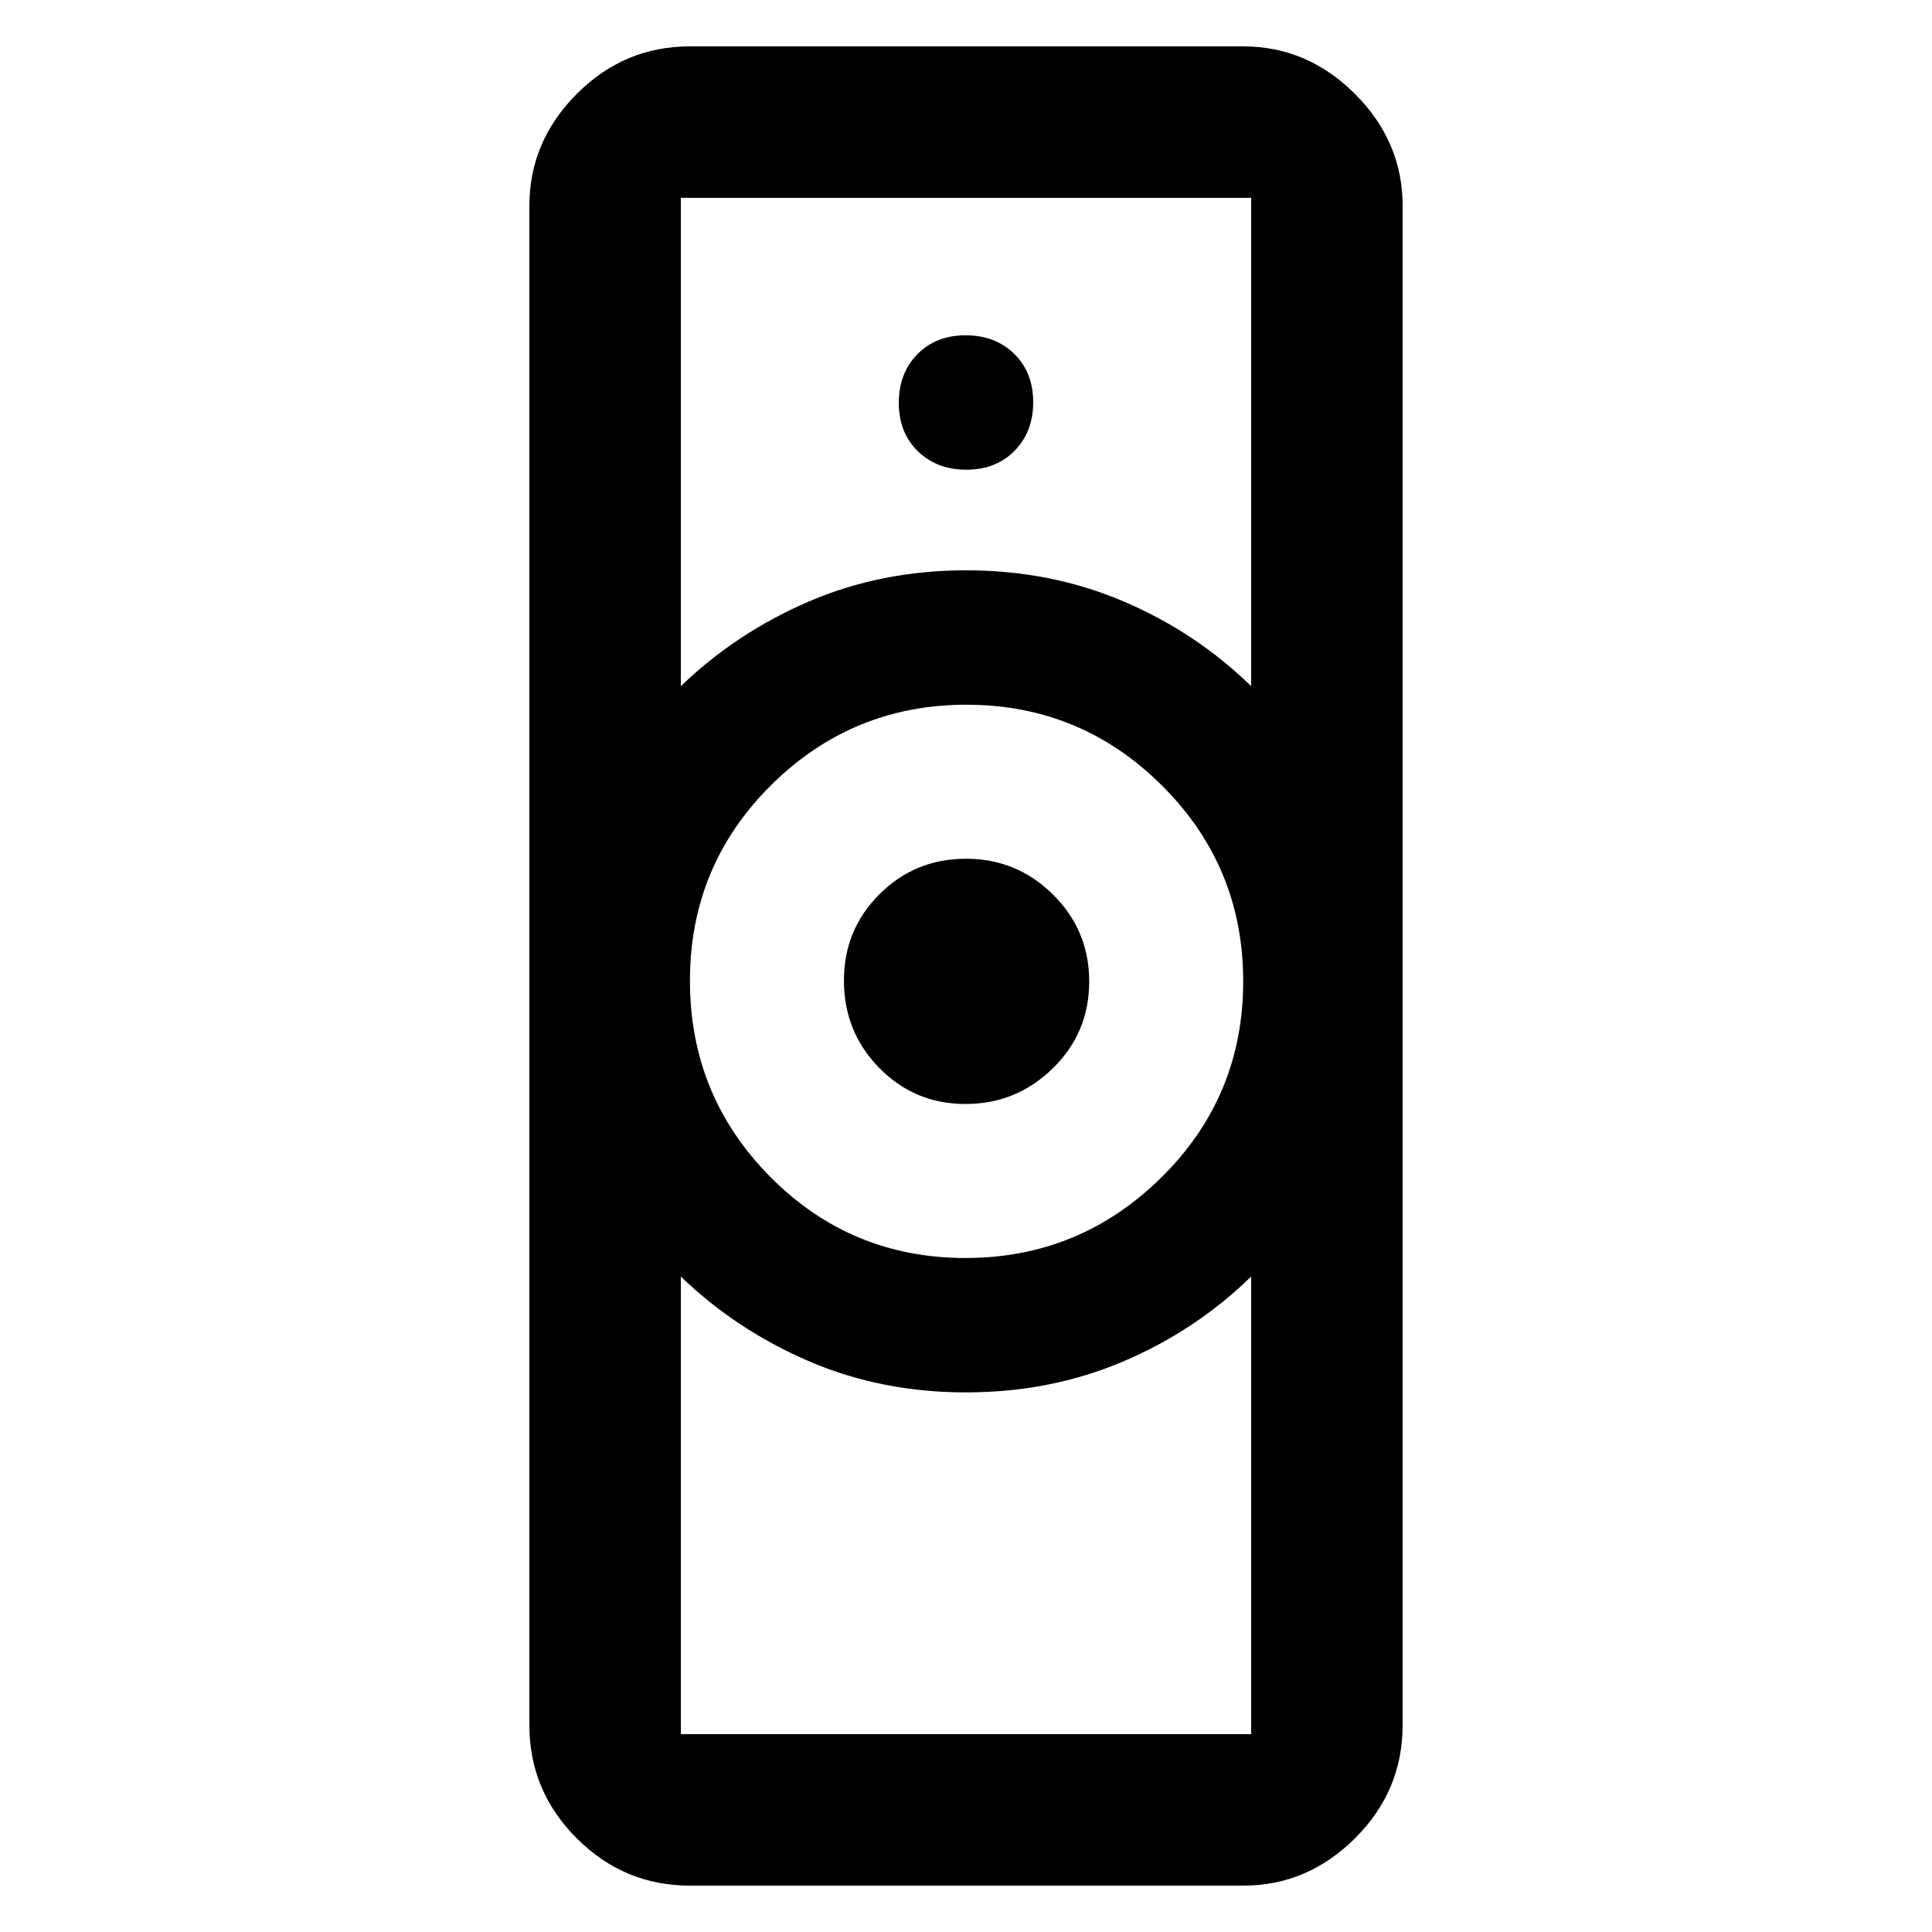 <svg xmlns="http://www.w3.org/2000/svg" height="48" viewBox="0 -960 960 960" width="48"><path d="M338.3-98.3h283.4v-227.4q-27.5 26.84-63.6 42.2-36.1 15.37-78.13 15.37-42.03 0-78.07-15.5-36.03-15.5-63.6-42.07v227.4Zm141.46-236.61q56.83 0 97.4-40.11 40.58-40.1 40.58-97.4 0-57.05-40.34-97.23-40.34-40.18-97.16-40.18-56.83 0-97.12 40.01-40.29 40.01-40.29 97.17 0 57.15 39.94 97.44 39.94 40.3 96.99 40.3ZM338.3-619.04q27.57-26.57 63.6-42.07 36.04-15.5 78.07-15.5 42.03 0 78.13 15.37 36.1 15.36 63.6 42.2V-861.7H338.3v242.66Zm4.53 596q-32.74 0-56.27-23.52-23.52-23.53-23.52-56.27v-754.91q0-31.91 23.52-55.56 23.53-23.66 56.27-23.66h274.91q31.91 0 55.56 23.66 23.66 23.65 23.66 55.56v754.91q0 32.74-23.66 56.27-23.65 23.52-55.56 23.52H342.83Zm136.91-388.39q-25.27 0-42.83-17.9-17.56-17.89-17.56-43.45 0-25.32 17.69-42.92 17.68-17.6 42.95-17.6 25.27 0 43.25 17.8t17.98 43.24q0 25.43-18.11 43.13-18.1 17.7-43.37 17.7Zm.44-315.18q14.74 0 23.98-9.41 9.23-9.41 9.23-24.16 0-14.74-9.41-23.98-9.41-9.23-24.16-9.23-14.74 0-23.98 9.41-9.23 9.41-9.23 24.16 0 14.74 9.41 23.98 9.41 9.23 24.16 9.23ZM480-268.13Zm0-408.48Z"/></svg>